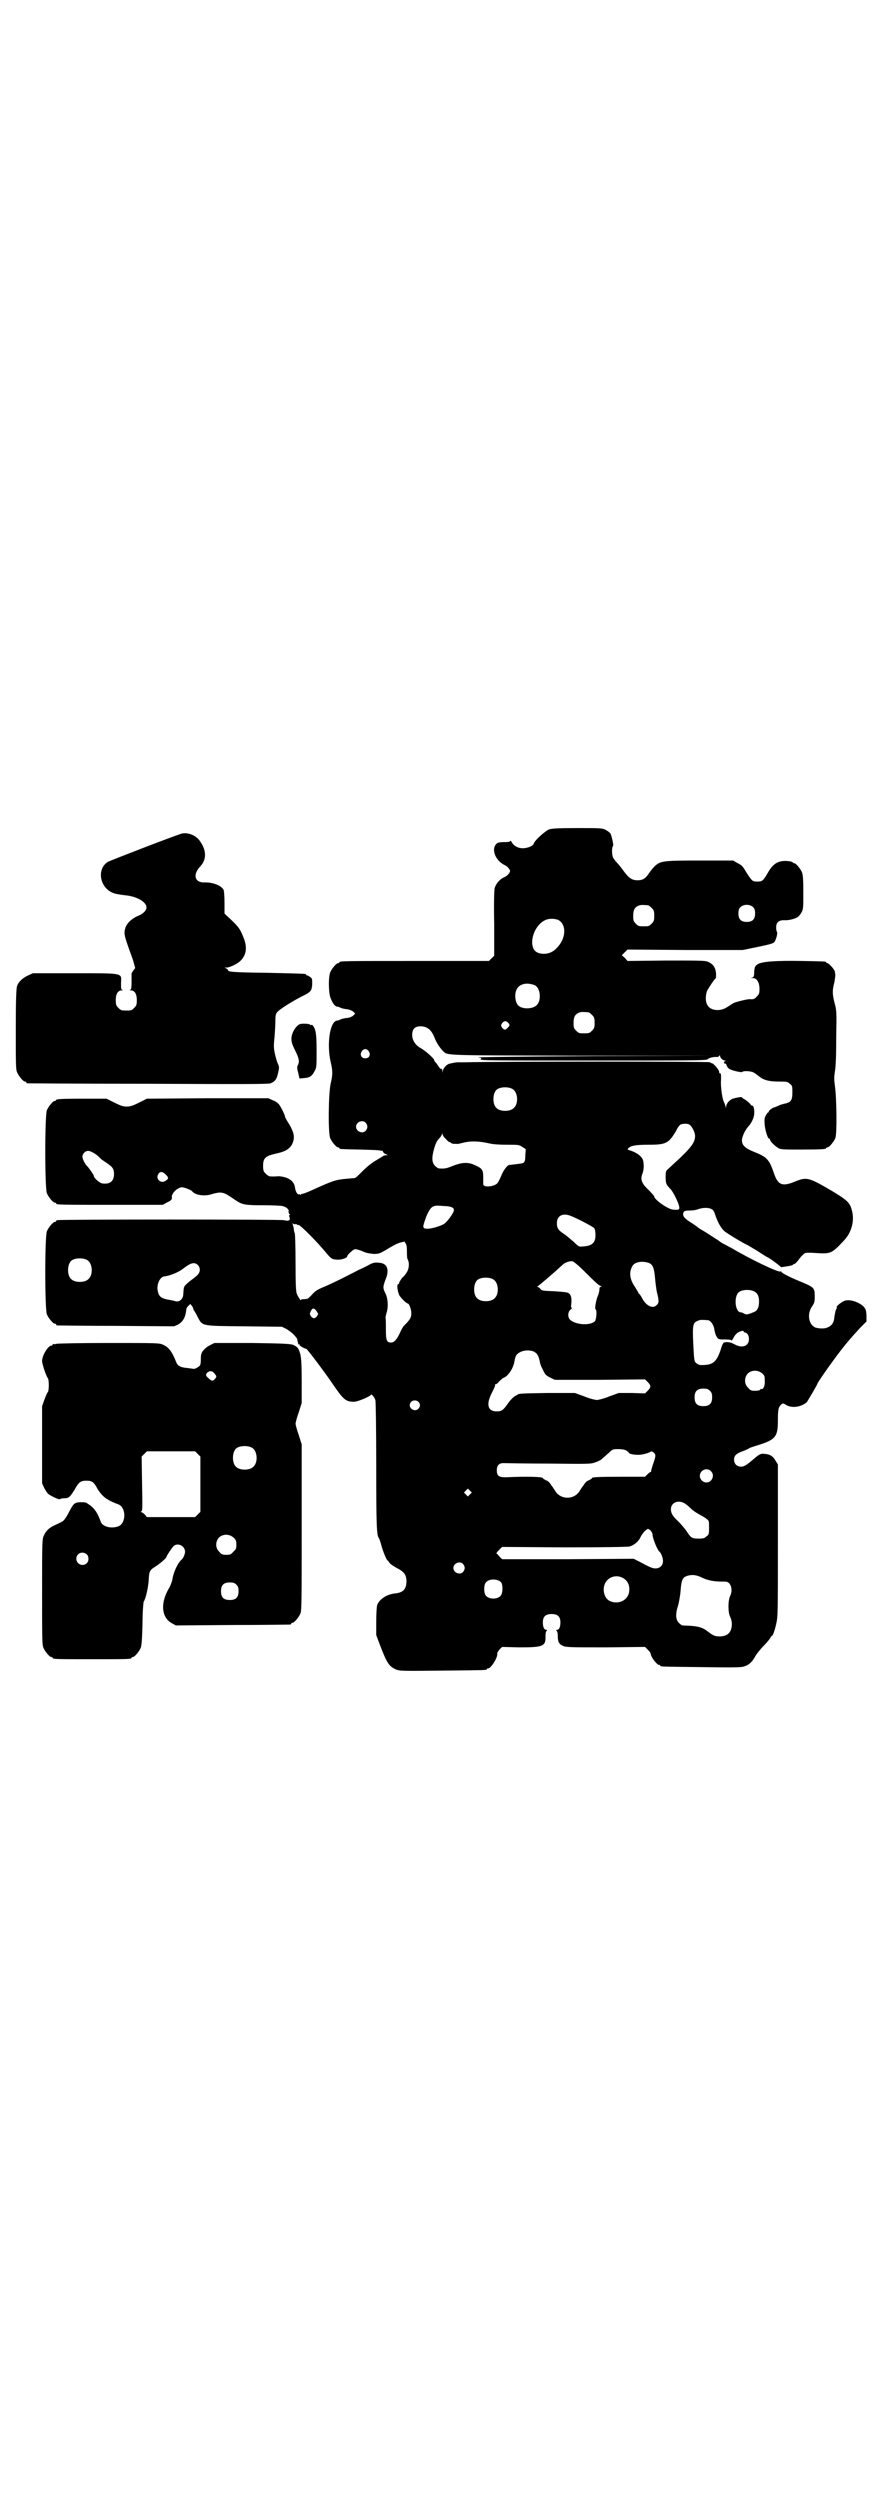 <?xml version="1.0" standalone="no"?>
<!DOCTYPE svg PUBLIC "-//W3C//DTD SVG 20010904//EN"
 "http://www.w3.org/TR/2001/REC-SVG-20010904/DTD/svg10.dtd">
<svg version="1.0" xmlns="http://www.w3.org/2000/svg"
 width="1000pt" height="2850pt" viewBox="0 0 1000 2850"
 preserveAspectRatio="xMidYMid meet">
<g transform="translate(0,2850) scale(0.5,-0.5)"
fill="#000000" stroke="none">
<path d="M1252 3809 c-9 -4 -33 -25 -35 -33 -2 -5 -14 -10 -25 -10 -11 0 -21
6 -25 14 -2 3 -3 4 -3 3 0 -2 -4 -3 -14 -3 -11 0 -15 -1 -18 -4 -12 -12 -3
-37 18 -48 5 -2 9 -6 11 -9 3 -5 3 -5 0 -10 -2 -3 -6 -7 -11 -9 -11 -5 -19
-15 -22 -25 -1 -5 -2 -35 -1 -81 l0 -73 -6 -6 -6 -6 -165 0 c-162 0 -176 0
-176 -3 0 -1 -1 -2 -3 -2 -4 0 -14 -12 -18 -21 -4 -10 -4 -42 0 -56 4 -12 10
-21 15 -22 2 0 6 -1 9 -3 3 -1 10 -3 15 -3 5 -1 11 -3 14 -6 l4 -4 -4 -4 c-3
-3 -8 -5 -14 -6 -5 0 -12 -2 -15 -3 -3 -2 -7 -3 -9 -3 -16 -3 -23 -54 -14 -94
5 -21 5 -29 0 -50 -5 -23 -6 -112 -1 -124 4 -9 14 -21 18 -21 2 0 3 -1 3 -2 0
-2 1 -2 46 -3 34 -1 44 -1 50 -3 0 0 1 0 1 1 1 0 2 -2 3 -4 1 -2 4 -4 7 -5 4
-2 4 -2 -1 -2 -3 0 -6 -1 -8 -3 -2 -1 -8 -5 -15 -9 -7 -4 -19 -13 -29 -23 -9
-9 -17 -17 -19 -17 -1 0 -12 -1 -23 -2 -20 -2 -27 -4 -71 -24 -15 -7 -24 -10
-26 -10 -2 0 -3 -1 -3 -2 0 -2 -1 -2 -1 0 -1 1 -2 2 -3 1 -3 -2 -8 6 -9 14 -1
9 -5 16 -14 21 -6 4 -22 7 -26 6 -2 0 -10 -1 -18 0 -2 0 -6 3 -9 6 -5 5 -6 7
-6 18 0 17 5 22 26 27 24 5 32 10 39 20 8 15 7 26 -5 47 -6 9 -10 17 -10 18 0
3 -8 20 -13 27 -2 3 -8 8 -14 10 l-11 5 -138 0 -139 -1 -18 -9 c-14 -7 -20 -9
-28 -9 -8 0 -14 2 -28 9 l-18 9 -52 0 c-53 0 -63 -1 -63 -3 0 -1 -1 -2 -3 -2
-4 0 -14 -12 -18 -21 -5 -11 -5 -179 0 -190 4 -9 14 -21 18 -21 2 0 3 -1 3 -2
0 -3 13 -3 127 -3 l116 0 11 6 c7 3 10 6 10 9 0 2 0 4 0 5 -1 0 1 3 3 7 4 6
12 12 19 13 3 1 22 -6 24 -9 7 -9 28 -12 44 -7 6 2 15 4 20 4 10 -1 11 -1 36
-18 15 -10 21 -11 64 -11 21 0 41 -1 43 -2 8 -2 15 -8 13 -12 0 -3 1 -5 2 -6
2 -1 2 -2 1 -2 -2 0 -2 -1 -1 -5 3 -7 -1 -10 -13 -7 -9 2 -509 2 -516 0 -2 0
-3 -1 -3 -2 0 -1 -1 -2 -3 -2 -4 0 -14 -12 -18 -21 -5 -11 -5 -179 0 -190 4
-9 14 -21 18 -21 2 0 3 -1 3 -2 0 -1 1 -2 3 -2 1 0 61 -1 134 -1 l132 -1 9 4
c12 7 17 17 19 35 0 2 2 5 4 7 l5 5 4 -5 c2 -3 3 -6 3 -6 -1 -1 0 -2 0 -2 1
-1 5 -7 9 -15 12 -23 6 -22 107 -23 l86 -1 10 -5 c5 -3 12 -8 17 -13 7 -8 8
-9 8 -12 0 -1 1 -3 1 -4 0 -1 1 -3 1 -5 0 -1 1 -2 2 -1 2 1 2 1 1 -1 -1 -1 2
-3 7 -6 4 -2 8 -4 8 -3 0 3 42 -53 59 -78 26 -38 31 -43 50 -43 9 0 37 12 39
16 1 3 8 -6 10 -12 1 -2 2 -69 2 -149 0 -140 1 -159 6 -166 1 -1 3 -7 5 -14 4
-16 13 -37 15 -37 1 0 2 -2 4 -5 1 -2 9 -8 17 -12 17 -9 21 -15 22 -29 0 -19
-7 -27 -26 -29 -19 -2 -36 -13 -41 -27 -1 -4 -2 -20 -2 -37 l0 -31 9 -24 c15
-39 20 -47 35 -54 10 -4 12 -4 107 -3 99 1 101 1 101 3 0 1 1 2 3 2 7 0 22 25
21 33 -1 2 2 6 5 10 l6 6 39 -1 c54 0 61 2 60 26 0 6 1 11 3 12 1 1 1 2 -1 2
-5 0 -8 6 -8 17 0 13 6 19 20 19 14 0 20 -6 20 -19 0 -11 -3 -17 -8 -17 -2 0
-2 -1 -1 -2 2 -1 3 -6 3 -12 0 -14 3 -19 13 -23 7 -3 21 -3 97 -3 l89 1 6 -6
c4 -4 6 -7 6 -7 0 0 1 -3 2 -7 4 -9 14 -21 18 -21 2 0 3 -1 3 -2 0 -2 2 -2 93
-3 63 -1 90 -1 96 1 12 3 20 10 27 23 4 7 13 18 20 25 8 8 14 16 15 18 1 2 2
4 3 4 2 0 6 9 10 27 4 17 4 23 4 191 l0 173 -5 8 c-6 11 -13 15 -24 16 -9 1
-11 1 -22 -8 -21 -18 -26 -21 -33 -21 -10 0 -16 7 -16 16 0 9 5 14 19 19 6 2
12 5 14 6 2 2 9 4 15 6 47 14 52 20 52 59 0 24 1 30 8 36 3 3 4 3 12 -2 13 -7
33 -4 46 7 2 3 24 40 24 42 0 2 25 38 37 54 24 33 38 49 61 74 l14 14 0 12 c0
7 -1 14 -3 17 -5 11 -30 22 -44 19 -7 -1 -21 -12 -21 -15 1 0 0 -4 -2 -7 -1
-3 -2 -9 -3 -14 -1 -15 -6 -22 -17 -26 -6 -3 -19 -2 -26 0 -17 7 -20 33 -7 50
4 6 5 9 5 21 0 20 -1 21 -35 35 -26 11 -39 18 -41 21 0 1 -1 2 -2 1 -4 -3 -67
27 -111 53 -10 5 -18 10 -19 10 0 0 -6 3 -12 8 -6 4 -19 12 -28 18 -10 6 -19
11 -20 13 -2 1 -8 6 -15 10 -14 9 -18 14 -17 20 1 6 4 7 15 7 6 0 14 1 19 3
11 4 25 4 31 0 3 -1 6 -6 7 -10 6 -18 13 -32 22 -40 4 -4 42 -27 51 -31 1 0
12 -7 24 -14 12 -8 22 -14 22 -14 3 0 31 -21 31 -22 0 -1 1 -1 3 -1 1 0 7 1
13 2 6 1 11 2 12 3 0 1 2 2 3 2 2 0 7 5 12 12 5 7 11 12 13 13 3 1 14 1 26 0
33 -2 35 -1 63 29 16 17 23 41 19 63 -5 22 -8 26 -44 48 -56 33 -60 34 -87 23
-29 -12 -39 -8 -48 19 -11 32 -16 37 -46 49 -20 8 -27 15 -27 26 0 8 7 23 14
31 7 7 14 21 14 30 1 9 -2 19 -4 18 -1 -1 -4 2 -6 5 -3 3 -8 7 -11 9 -4 2 -7
4 -7 5 0 2 -14 -1 -21 -3 -8 -3 -15 -12 -15 -18 -1 -5 -1 -5 -1 -1 -1 3 -2 8
-4 11 -4 8 -7 32 -7 45 1 17 0 22 -2 21 -1 -1 -2 1 -2 3 0 5 -13 20 -17 20 -2
0 -3 1 -3 2 0 2 -475 2 -558 0 -9 0 -17 0 -18 0 -3 0 -9 -1 -18 -3 -7 -1 -16
-11 -16 -17 -1 -5 -1 -5 -1 1 -1 3 -2 5 -3 4 -1 0 -3 1 -4 3 -2 3 -5 7 -7 10
-3 3 -5 6 -5 7 0 4 -21 22 -30 27 -12 6 -20 18 -20 30 0 14 6 20 19 20 15 0
25 -8 32 -26 4 -11 12 -23 19 -30 12 -11 -8 -10 315 -11 l300 0 -269 -1 c-164
-1 -267 -2 -265 -3 2 -1 5 -1 6 -1 1 0 1 -1 -1 -3 -2 -3 22 -3 257 -3 225 0
259 0 261 3 2 3 14 6 21 5 2 0 5 1 5 3 2 1 2 1 2 0 0 -5 7 -11 11 -11 3 0 3
-1 1 -1 -2 -1 -3 -2 -3 -4 1 -2 2 -3 3 -2 1 1 2 -1 3 -4 1 -3 3 -6 6 -8 6 -4
29 -9 30 -7 2 3 19 2 25 -1 4 -2 9 -6 13 -9 9 -8 22 -12 45 -12 18 0 20 0 25
-5 6 -4 6 -6 6 -20 0 -17 -3 -22 -16 -25 -5 -1 -12 -3 -16 -5 -4 -2 -9 -4 -10
-4 -4 -1 -13 -8 -12 -10 1 0 1 -1 -1 -1 -1 0 -4 -4 -6 -8 -3 -6 -3 -10 -2 -22
2 -15 7 -30 10 -30 1 0 2 -1 2 -2 0 -4 10 -14 18 -19 6 -4 11 -4 53 -4 47 0
57 1 57 3 0 1 1 2 3 2 4 0 14 12 18 21 4 10 3 92 -1 119 -2 15 -2 20 0 33 2
10 3 38 3 77 1 59 1 62 -4 80 -5 20 -5 29 0 47 1 7 2 14 2 16 0 2 -1 6 -1 7 0
5 -14 20 -17 20 -2 0 -3 1 -3 2 0 2 -2 2 -55 3 -59 1 -92 -1 -102 -8 -5 -4 -6
-5 -7 -16 0 -11 -1 -13 -5 -14 -3 0 -3 -1 2 -1 9 0 15 -10 15 -25 0 -10 -1
-12 -6 -17 -5 -6 -9 -7 -16 -6 -6 0 -31 -6 -37 -9 -4 -2 -11 -7 -16 -10 -16
-10 -38 -7 -44 6 -5 8 -4 24 0 33 4 7 17 27 19 27 1 1 1 5 1 11 -1 13 -6 21
-16 26 -8 4 -12 4 -97 4 l-89 -1 -6 7 -7 6 7 7 6 6 132 -1 131 0 34 7 c29 6
35 8 38 11 4 6 8 21 6 23 -1 1 -2 6 -2 10 0 12 6 17 18 17 10 -1 25 3 31 7 3
2 7 7 9 11 4 7 4 12 4 46 0 30 -1 39 -3 45 -4 9 -14 21 -18 21 -2 0 -3 1 -3 2
0 0 -2 1 -5 2 -26 4 -39 -3 -52 -26 -11 -19 -13 -20 -24 -20 -11 0 -12 1 -25
21 -8 14 -11 17 -20 21 l-10 6 -76 0 c-84 0 -89 -1 -102 -12 -4 -4 -10 -11
-14 -17 -8 -12 -14 -16 -26 -16 -12 0 -19 4 -31 20 -5 7 -12 16 -16 20 -4 4
-8 10 -9 12 -3 7 -3 24 0 26 2 1 -3 23 -6 29 -2 2 -7 6 -11 8 -8 4 -12 4 -64
4 -46 0 -58 -1 -65 -3z m226 -173 c1 0 5 -3 8 -6 5 -5 6 -7 6 -18 0 -11 -1
-13 -6 -18 -6 -6 -7 -6 -18 -6 -11 0 -12 0 -18 6 -5 5 -6 7 -6 17 0 14 3 20
12 24 5 2 8 2 22 1z m240 -5 c3 -3 4 -7 4 -14 0 -13 -6 -19 -19 -19 -13 0 -19
6 -19 19 0 7 1 11 4 14 7 8 23 8 30 0z m-446 -28 c20 -9 20 -42 -2 -64 -11
-13 -29 -17 -44 -11 -23 10 -12 60 17 74 8 4 20 4 29 1z m-53 -149 c7 -3 12
-13 12 -25 0 -19 -10 -28 -30 -28 -18 1 -25 8 -26 28 0 24 19 34 44 25z m123
-62 c1 0 5 -3 8 -6 5 -5 6 -7 6 -18 0 -11 -1 -13 -6 -18 -6 -6 -7 -6 -18 -6
-11 0 -12 0 -18 6 -5 5 -6 7 -6 17 0 14 3 20 12 24 5 2 8 2 22 1z m-183 -24
c4 -5 4 -6 -1 -11 -5 -6 -8 -6 -13 0 -3 5 -3 5 0 10 5 6 9 6 14 1z m-318 -65
c5 -8 1 -16 -8 -16 -9 0 -13 8 -8 16 2 3 5 5 8 5 3 0 6 -2 8 -5z m328 -86 c12
-7 14 -33 3 -43 -8 -9 -32 -9 -40 0 -9 8 -9 32 0 41 7 7 27 8 37 2z m-335 -77
c5 -6 5 -12 0 -18 -7 -8 -22 -2 -22 9 0 11 15 17 22 9z m738 -4 c5 -3 12 -15
13 -24 1 -14 -6 -25 -33 -51 -14 -13 -27 -25 -29 -27 -4 -3 -5 -5 -5 -17 0
-15 1 -18 11 -28 6 -6 19 -32 20 -41 1 -6 -1 -7 -14 -6 -12 1 -43 23 -43 30 0
1 -6 8 -13 15 -16 15 -19 24 -14 37 4 9 4 27 0 34 -4 7 -12 13 -25 18 -10 3
-10 3 -6 7 6 5 16 7 45 7 40 0 46 3 63 32 3 7 8 13 10 14 4 2 15 3 20 0z
m-555 -33 c3 -4 7 -7 8 -7 2 0 3 -1 3 -2 0 0 3 -1 6 -2 3 0 7 0 8 0 0 -1 8 1
16 3 17 4 36 3 58 -2 8 -2 23 -3 40 -3 26 0 28 0 35 -5 l8 -5 -1 -14 c0 -15
-2 -18 -11 -19 -14 -2 -24 -3 -26 -3 -5 -2 -13 -12 -18 -25 -3 -7 -7 -15 -9
-17 -8 -8 -32 -10 -32 -2 0 2 0 9 0 16 0 16 -2 20 -18 27 -16 8 -30 7 -51 -1
-14 -6 -19 -7 -32 -6 -2 0 -6 3 -9 6 -7 7 -8 18 -2 39 4 14 7 19 14 26 2 3 4
6 4 8 0 2 1 2 1 -1 1 -3 4 -8 8 -11z m-803 -32 c4 -2 10 -7 13 -10 3 -4 11 -9
17 -13 13 -9 16 -13 16 -25 0 -17 -10 -24 -28 -21 -6 2 -18 12 -18 17 0 2 -11
18 -16 23 -5 5 -10 16 -10 21 0 6 6 13 13 13 3 0 8 -2 13 -5z m164 -49 c7 -7
7 -9 0 -14 -11 -8 -24 4 -17 15 4 7 10 6 17 -1z m640 -72 c12 -1 18 -4 17 -10
-1 -7 -17 -28 -23 -31 -18 -9 -40 -13 -45 -9 -3 3 -2 6 5 26 9 21 14 26 29 25
3 0 11 -1 17 -1z m283 -22 c20 -8 51 -25 54 -28 2 -3 3 -9 3 -16 0 -18 -8 -25
-30 -26 -7 -1 -9 0 -19 10 -7 6 -16 14 -22 18 -14 9 -17 14 -17 25 0 17 13 24
31 17z m-627 -19 c1 1 2 0 3 -1 1 -1 2 -1 4 -1 4 0 43 -39 65 -66 10 -12 13
-13 26 -13 8 0 20 4 20 8 0 3 14 16 18 16 2 0 10 -2 17 -5 8 -4 16 -5 25 -6
12 0 14 1 28 9 21 13 28 16 37 18 4 1 7 1 6 1 0 -1 1 -3 2 -4 2 -3 3 -7 3 -18
0 -8 0 -16 2 -19 4 -8 3 -21 -3 -30 -3 -4 -6 -8 -6 -8 -3 -1 -11 -13 -11 -16
0 -1 -1 -2 -2 -2 -4 0 -1 -19 3 -26 5 -7 16 -18 19 -18 3 0 8 -13 8 -22 0 -10
-2 -14 -17 -29 -2 -2 -6 -9 -9 -16 -7 -15 -13 -22 -20 -22 -10 0 -12 4 -12 31
0 14 0 25 -1 26 0 0 1 4 2 9 5 14 4 34 -2 46 -6 12 -6 15 0 31 10 24 4 38 -15
39 -9 1 -13 0 -21 -4 -5 -3 -15 -8 -22 -11 -7 -3 -15 -8 -18 -9 -13 -7 -45
-23 -64 -31 -13 -5 -22 -11 -25 -15 -3 -3 -7 -8 -9 -9 -2 -3 -6 -4 -11 -4 -5
0 -8 -1 -8 -2 0 -2 -1 0 -3 3 -2 3 -5 8 -6 11 -2 4 -3 19 -3 71 0 37 -1 67 -2
68 -1 1 -2 6 -2 10 -1 4 -2 9 -3 11 -2 3 -2 3 1 0 2 -1 5 -2 6 -1z m-475 -82
c12 -7 14 -33 3 -43 -8 -9 -32 -9 -40 0 -9 8 -9 32 0 41 7 7 27 8 37 2z m1133
-25 c28 -28 34 -33 38 -34 3 -2 3 -2 0 -2 -2 0 -3 -2 -3 -5 0 -3 -1 -9 -3 -14
-5 -11 -8 -31 -6 -32 4 -2 2 -22 -1 -27 -10 -11 -44 -9 -57 3 -6 6 -5 18 1 23
3 2 4 4 3 4 -2 0 -2 3 -1 11 1 12 -1 20 -7 23 -3 2 -17 3 -33 4 -25 1 -28 1
-31 6 -2 2 -5 4 -6 4 -2 0 -2 1 0 1 3 2 35 29 49 42 3 3 8 7 10 9 5 4 17 8 21
6 2 0 14 -10 26 -22z m149 18 c8 -4 11 -12 13 -36 1 -11 3 -25 4 -30 5 -19 5
-25 0 -29 -8 -10 -24 -3 -33 14 -3 6 -7 11 -7 11 -1 0 -2 1 -2 2 0 1 -4 7 -8
14 -12 17 -14 33 -6 47 5 10 23 13 39 7z m-1030 -4 c6 -6 6 -15 1 -21 -1 -2
-8 -8 -15 -13 -7 -5 -13 -11 -15 -13 -3 -4 -3 -5 -4 -19 0 -11 -8 -19 -17 -17
-3 1 -12 3 -19 4 -14 3 -20 7 -22 19 -4 15 5 34 16 34 10 1 31 9 41 17 18 14
26 16 34 9z m674 -33 c12 -7 14 -33 3 -43 -8 -9 -32 -9 -40 0 -9 8 -9 32 0 41
7 7 27 8 37 2z m596 -28 c7 -4 10 -11 10 -23 0 -12 -4 -21 -11 -23 -1 -1 -5
-2 -7 -3 -8 -3 -11 -4 -16 -1 -3 2 -7 3 -8 3 -12 0 -16 34 -5 45 7 7 27 8 37
2z m-998 -46 c3 -5 3 -5 0 -10 -5 -6 -9 -6 -14 0 -3 5 -3 6 0 12 4 8 8 7 14
-2z m891 -19 c6 0 14 -11 15 -21 1 -6 3 -13 5 -16 4 -7 5 -7 19 -7 11 0 15 -1
15 -2 0 -2 2 1 5 6 2 5 7 10 10 12 8 4 13 5 13 2 0 -1 1 -2 2 -2 6 0 10 -7 10
-15 0 -16 -15 -22 -33 -12 -9 5 -17 6 -24 4 -2 -1 -5 -7 -7 -15 -9 -27 -17
-35 -36 -36 -13 -1 -15 0 -20 4 -5 4 -5 6 -7 44 -2 44 -1 48 11 53 5 2 8 2 22
1z m-398 -71 c9 -4 12 -10 15 -23 0 -3 3 -12 7 -19 5 -11 7 -13 17 -18 l10 -5
103 0 103 1 6 -6 c8 -8 8 -12 0 -20 l-6 -6 -30 1 -30 0 -22 -8 c-12 -5 -25 -8
-28 -8 -3 0 -16 3 -28 8 l-22 8 -62 0 c-58 -1 -66 -1 -69 -4 -1 -1 -4 -2 -7
-4 -3 -2 -9 -8 -14 -15 -11 -16 -15 -19 -26 -19 -21 0 -25 16 -11 43 4 8 8 16
7 17 -1 1 0 2 2 2 1 0 5 3 8 7 3 3 7 6 8 7 11 3 23 21 26 37 2 12 4 15 7 18 9
8 24 10 36 6z m523 -51 c5 -5 5 -7 5 -17 1 -11 -4 -20 -8 -18 -1 1 -2 0 -2 -1
-1 -2 -6 -3 -12 -3 -9 0 -11 1 -16 7 -9 8 -9 23 -1 32 9 9 24 9 34 0z m-120
-39 c4 -4 5 -7 5 -15 0 -14 -6 -20 -20 -20 -14 0 -20 6 -20 20 0 14 6 20 20
20 8 0 11 -1 15 -5z m-665 -25 c5 -5 5 -11 0 -16 -10 -10 -27 5 -16 16 4 4 12
4 16 0z m474 -111 c3 -2 6 -4 6 -5 0 -3 12 -5 21 -5 10 0 20 3 27 6 4 3 5 2 9
-1 5 -5 5 -7 -2 -27 -2 -7 -4 -13 -4 -14 0 -2 0 -3 -1 -3 -1 0 -4 -2 -7 -5
l-6 -6 -55 0 c-54 0 -66 -1 -66 -3 0 -1 -3 -3 -7 -5 -4 -1 -8 -5 -10 -8 -2 -3
-4 -6 -5 -7 -1 -1 -3 -5 -6 -9 -12 -21 -44 -21 -56 0 -3 4 -5 8 -6 9 -1 1 -3
4 -5 7 -2 3 -6 7 -10 8 -4 2 -7 4 -7 5 0 3 -38 4 -79 2 -21 -1 -26 2 -26 16 0
12 6 17 18 16 6 0 52 -1 103 -1 91 -1 93 -1 104 3 6 2 14 6 16 9 3 2 9 8 15
13 8 8 10 8 21 8 8 0 14 -1 18 -3z m193 -47 c10 -9 3 -26 -10 -26 -8 0 -15 7
-15 15 0 13 16 20 25 11z m-549 -53 l-5 -5 -4 4 -5 5 4 4 5 5 4 -4 5 -5 -4 -4z
m488 -20 c4 -2 10 -7 15 -12 5 -5 14 -11 20 -14 5 -3 13 -7 16 -10 6 -4 6 -5
6 -20 0 -14 0 -16 -6 -20 -4 -4 -7 -5 -17 -5 -16 0 -18 1 -29 18 -5 7 -14 17
-19 22 -12 11 -16 18 -16 27 0 14 15 22 30 14z m-76 -63 c2 -3 4 -6 4 -8 0 -9
11 -36 16 -40 4 -3 8 -15 8 -21 0 -10 -7 -17 -17 -17 -7 0 -12 2 -38 16 l-12
6 -150 -1 -150 0 -6 6 c-3 4 -6 7 -7 7 0 1 2 4 6 8 l7 7 142 -1 c94 0 144 1
149 2 10 3 21 12 25 22 4 8 13 18 17 18 1 0 4 -2 6 -4z m-428 -76 c5 -6 5 -12
0 -18 -7 -8 -22 -2 -22 9 0 11 15 17 22 9z m545 -31 c12 -6 27 -9 44 -9 12 0
14 0 18 -4 6 -7 7 -19 2 -29 -5 -11 -5 -37 0 -47 2 -4 4 -11 4 -16 0 -19 -9
-29 -28 -29 -11 0 -15 2 -28 12 -13 10 -24 12 -57 13 -1 0 -5 3 -8 6 -7 7 -8
20 -2 38 2 7 5 22 6 34 2 28 5 33 19 36 8 2 18 1 30 -5z m-182 0 c13 -6 19
-20 15 -36 -5 -17 -24 -25 -42 -18 -12 5 -18 21 -14 36 5 18 25 26 41 18z
m-276 -11 c4 -6 4 -24 -1 -30 -7 -9 -27 -9 -34 0 -5 6 -5 24 0 30 7 9 27 9 35
0z"/>
<path d="M413 3799 c-22 -7 -159 -60 -167 -64 -27 -17 -18 -62 15 -72 6 -2 16
-3 22 -4 28 -2 51 -15 51 -28 0 -7 -8 -15 -19 -19 -14 -6 -25 -16 -29 -27 -4
-15 -4 -15 17 -73 3 -11 6 -20 5 -20 -1 0 -8 -10 -8 -12 0 -1 0 -10 0 -19 0
-14 -1 -17 -3 -18 -3 0 -2 -1 1 -1 9 0 14 -8 14 -22 0 -11 -1 -13 -6 -18 -6
-6 -7 -6 -18 -6 -11 0 -12 0 -18 6 -5 5 -6 7 -6 18 0 14 5 22 14 22 3 0 4 1 1
1 -3 1 -3 3 -3 16 1 23 8 22 -106 22 l-95 0 -11 -5 c-13 -6 -22 -15 -25 -24
-2 -5 -3 -33 -3 -98 0 -79 0 -93 3 -99 4 -9 14 -21 18 -21 2 0 3 -1 3 -2 0 -1
1 -2 3 -2 1 0 125 -1 275 -1 213 -1 274 -1 279 1 10 4 14 9 17 23 3 13 3 14 0
21 -2 4 -5 14 -7 23 -3 14 -3 19 -1 38 1 12 2 29 2 37 0 12 1 17 4 20 4 6 36
26 56 36 21 10 23 13 24 28 0 11 0 13 -4 16 -3 2 -6 4 -7 4 -2 0 -3 1 -3 2 0
2 -1 2 -88 4 -78 1 -90 2 -90 6 0 1 -2 3 -4 4 -5 2 -5 2 1 2 7 0 26 9 32 16
12 12 15 28 8 48 -8 21 -11 27 -29 44 l-16 15 0 24 c0 15 -1 27 -2 30 -5 10
-25 18 -45 17 -21 0 -26 18 -8 37 15 16 14 38 -3 60 -10 12 -28 18 -41 14z"/>
<path d="M677 3360 c-9 -9 -14 -24 -12 -33 0 -5 4 -14 8 -22 9 -18 10 -25 7
-32 -3 -5 -3 -8 0 -19 l3 -13 11 1 c13 1 18 5 24 17 4 7 4 11 4 46 0 38 -2 48
-8 56 -1 2 -3 3 -4 2 -1 -1 -2 0 -3 1 -1 1 -6 2 -13 2 -10 0 -12 -1 -17 -6z"/>
<path d="M128 2636 c-3 -1 -6 -1 -7 0 0 0 -1 0 -1 -2 0 -1 -1 -2 -3 -2 -7 0
-21 -22 -21 -35 0 -7 9 -34 13 -39 3 -3 3 -29 0 -32 -2 -2 -5 -10 -8 -18 l-5
-14 0 -88 0 -88 5 -11 c3 -5 7 -12 10 -14 9 -6 25 -13 26 -11 1 1 5 2 10 2 10
0 13 3 24 21 9 16 13 19 26 19 13 0 17 -3 25 -18 11 -18 21 -26 48 -36 18 -7
18 -43 0 -50 -16 -6 -36 -1 -40 10 -8 22 -15 32 -29 41 -5 4 -9 4 -18 4 -14
-1 -15 -2 -28 -27 -5 -9 -10 -16 -13 -17 -3 -2 -10 -5 -16 -8 -14 -6 -21 -13
-26 -24 -4 -9 -4 -14 -4 -129 0 -105 0 -120 3 -127 4 -9 14 -21 18 -21 2 0 3
-1 3 -2 0 -3 11 -3 90 -3 79 0 90 0 90 3 0 1 1 2 3 2 4 0 14 12 18 21 2 6 3
18 4 55 0 27 2 50 3 51 4 5 10 31 11 47 1 21 2 24 15 32 10 6 26 20 26 23 0 2
10 17 15 23 9 10 27 2 27 -12 0 -5 -4 -15 -8 -18 -9 -8 -19 -30 -21 -46 -1 -4
-4 -13 -7 -18 -21 -35 -18 -68 6 -81 l9 -5 129 1 c71 0 130 1 132 1 1 0 2 1 2
2 0 1 1 2 3 2 4 0 14 12 18 21 3 7 3 28 3 197 l0 189 -7 22 c-4 11 -7 23 -7
25 0 2 3 14 7 25 l7 22 0 50 c0 38 -1 52 -3 61 -4 14 -6 17 -17 22 -8 2 -20 3
-94 4 l-85 0 -10 -5 c-10 -5 -19 -14 -20 -21 -1 -2 -1 -8 -1 -13 0 -6 -1 -11
-2 -12 -1 -3 -13 -9 -14 -8 -1 0 -7 1 -15 2 -15 1 -22 5 -25 13 -10 25 -17 34
-30 40 -9 4 -14 4 -124 4 -63 0 -117 -1 -120 -2z m363 -70 c3 -4 3 -5 0 -9 -6
-7 -8 -7 -19 4 -4 4 -2 9 5 12 5 2 9 0 14 -7z m84 -167 c12 -7 14 -33 3 -43
-8 -9 -32 -9 -40 0 -9 8 -9 32 0 41 7 7 27 8 37 2z m-124 -14 l6 -6 0 -63 0
-63 -6 -6 -6 -6 -55 0 -55 0 -4 5 c-2 2 -5 5 -8 6 -2 1 -3 2 -1 2 3 0 3 8 2
62 l-1 63 6 6 6 6 55 0 55 0 6 -6z m82 -191 c5 -5 6 -7 6 -16 0 -9 -1 -11 -7
-16 -5 -6 -7 -7 -16 -7 -9 0 -11 1 -16 7 -9 8 -9 23 -1 32 9 9 24 9 34 0z
m-335 -38 c5 -5 5 -15 0 -20 -9 -9 -24 -2 -24 10 0 8 6 14 14 14 3 0 8 -2 10
-4z m341 -69 c4 -4 5 -7 5 -15 0 -14 -6 -20 -20 -20 -14 0 -20 6 -20 20 0 14
6 20 20 20 8 0 11 -1 15 -5z"/>
</g>
</svg>
